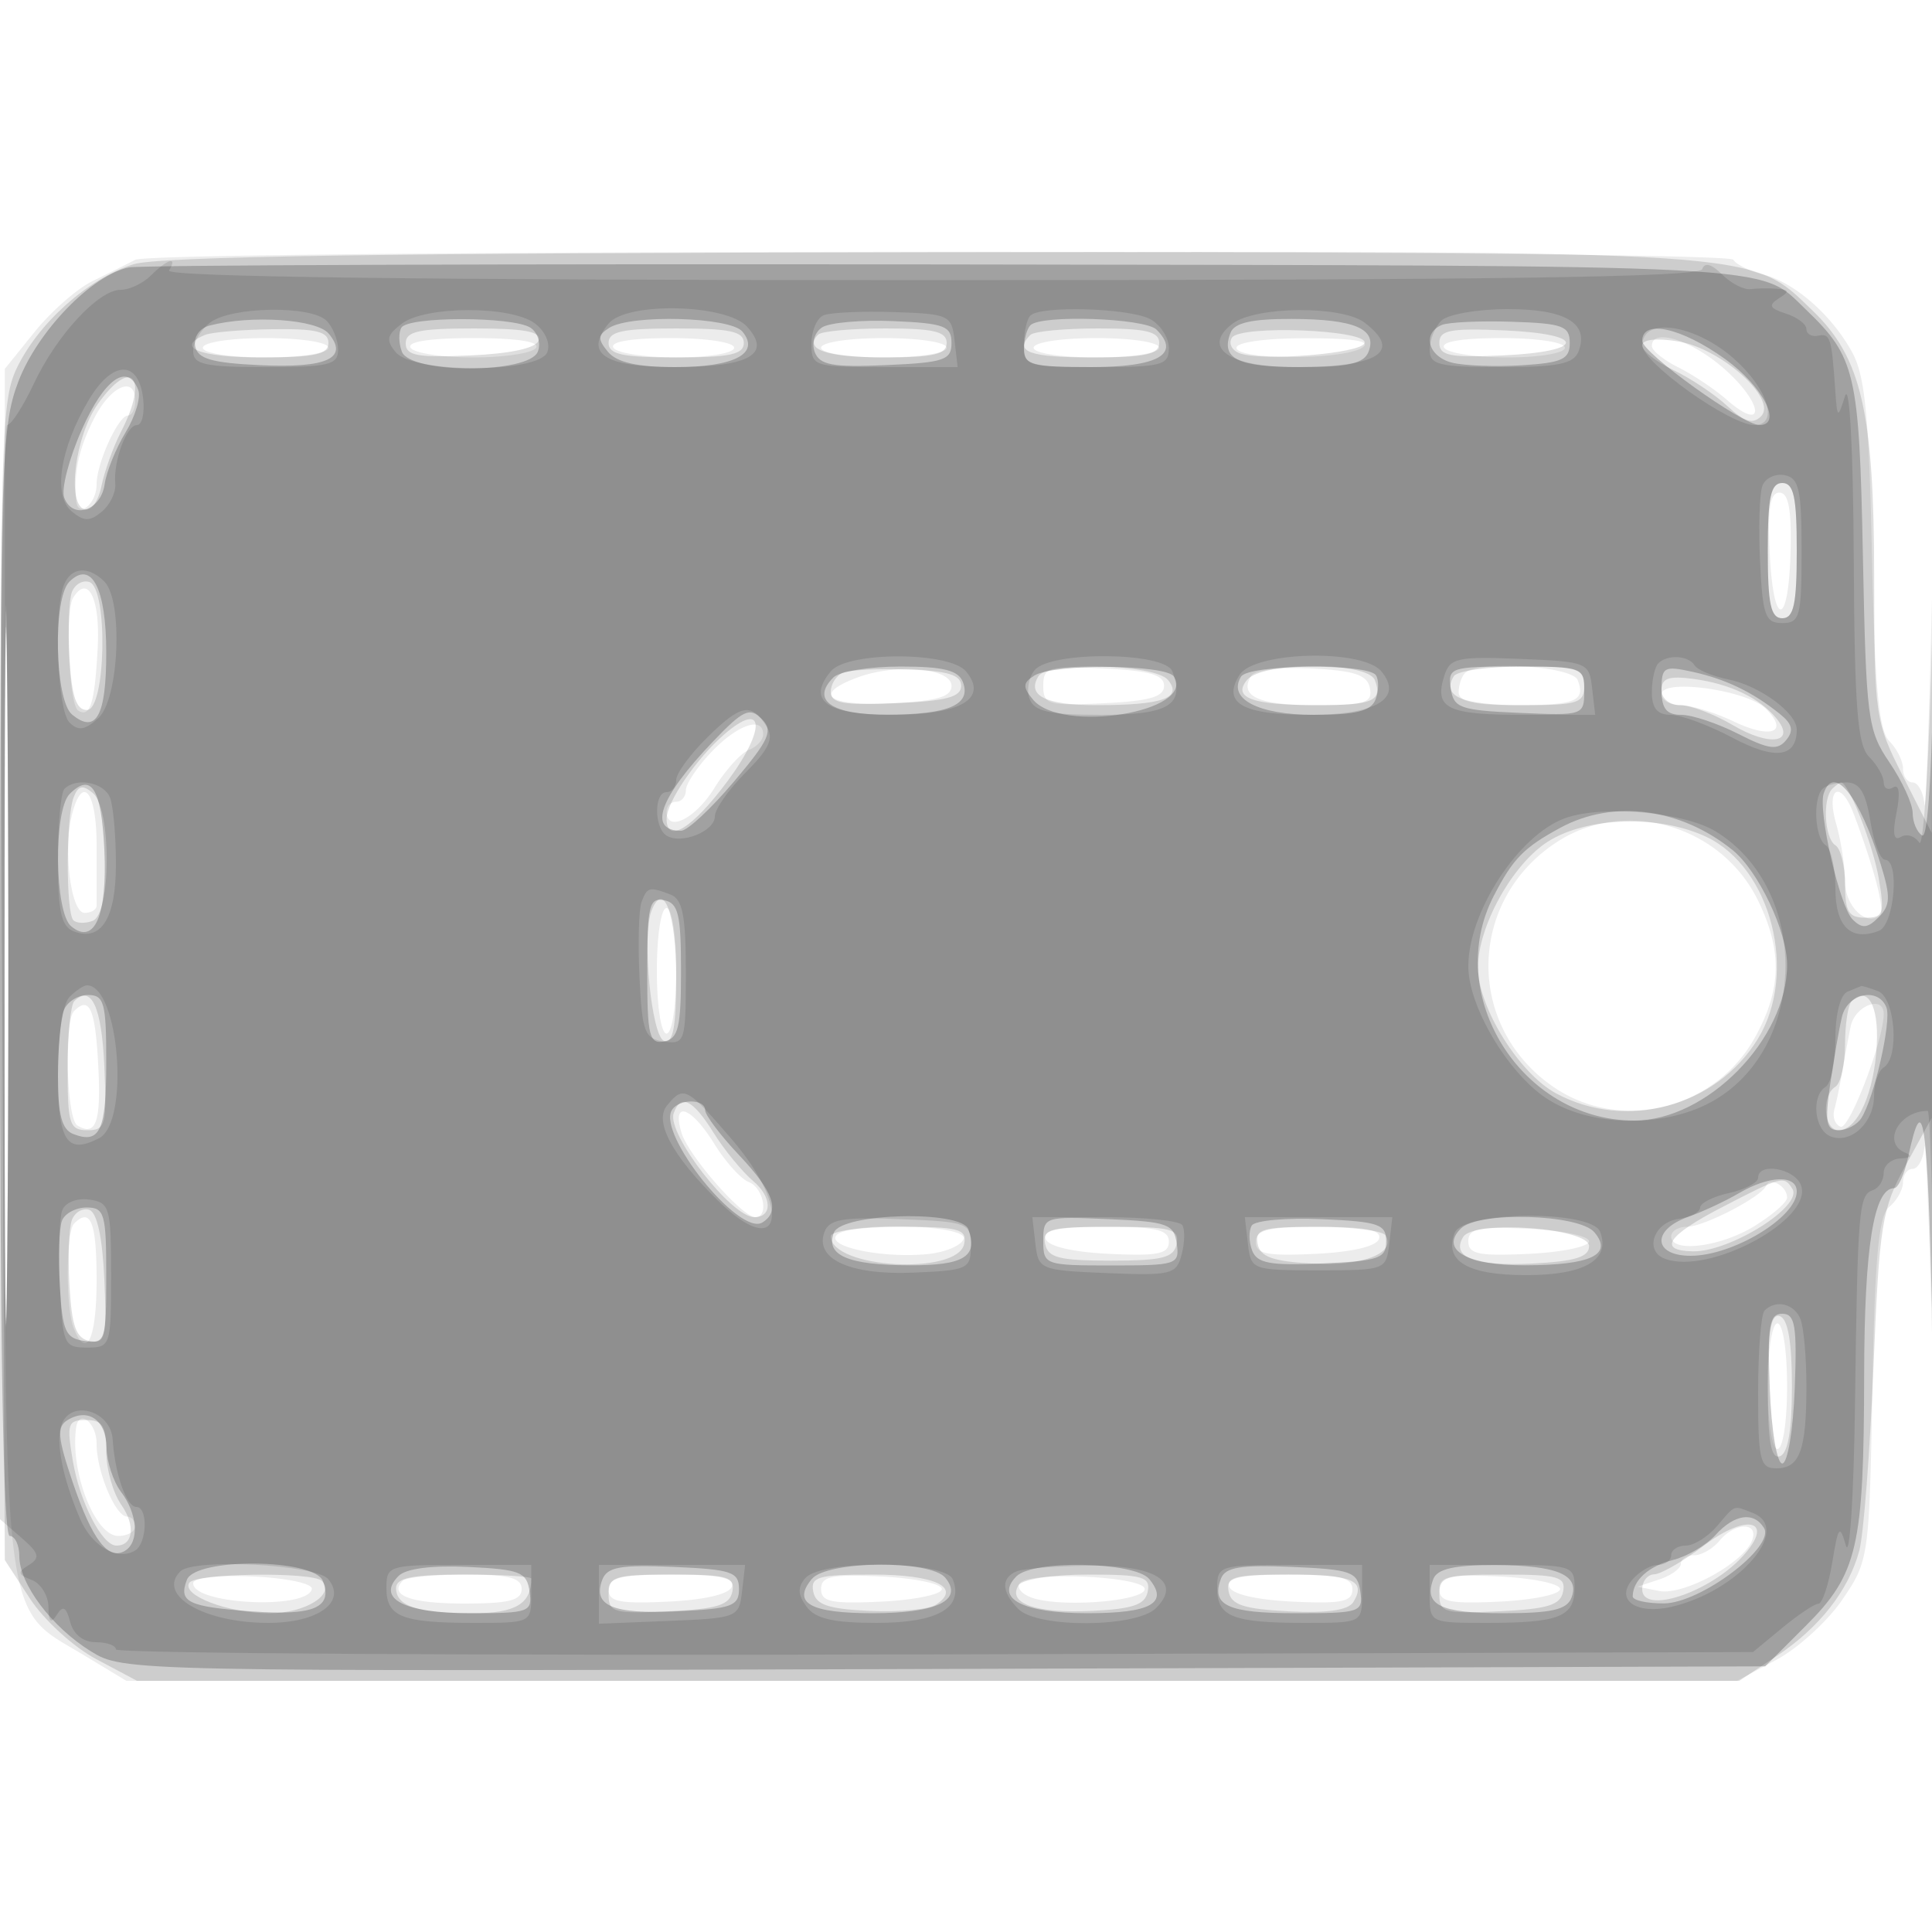 <svg xmlns="http://www.w3.org/2000/svg" width="200" height="200" fill="#000000"><path fill-opacity=".075" fill-rule="evenodd" d="M14 26.897c-.825.429-2.806 1.415-4.402 2.191-1.596.777-4.296 3.141-6 5.255L.5 38.186v61.735c0 69.971-.43 66.22 8.184 71.423L13.082 174h166.729l4.079-2.177c2.243-1.198 5.323-4.01 6.844-6.25 2.725-4.012 2.771-4.338 3.096-21.767.257-13.757.646-17.956 1.75-18.873.781-.648 1.42-1.798 1.42-2.555s.45-1.378 1-1.378 1.099-1.013 1.22-2.25.472 7.425.78 19.25c.31 11.913.559-5.477.558-39-.001-35.68-.23-50.859-.558-37-.306 12.925-.656 22.487-.778 21.25S198.55 81 198 81s-1-.643-1-1.429c0-.785-.638-2.066-1.417-2.845-1.085-1.085-1.506-5.604-1.799-19.321-.306-14.326-.716-18.513-2.054-20.949-2.125-3.871-5.973-7.228-9.219-8.043-1.392-.349-2.777-1.035-3.079-1.524-.679-1.097-163.32-1.089-165.432.008M21 36c0 .564 2.833 1 6.5 1s6.5-.436 6.5-1-2.833-1-6.5-1-6.5.436-6.5 1m21.5 0c.34.55 3.265 1 6.5 1s6.16-.45 6.5-1c.39-.631-2.009-1-6.5-1s-6.89.369-6.5 1m21 0c.34.55 3.291 1 6.559 1C73.353 37 76 36.554 76 36c0-.565-2.853-1-6.559-1-4.118 0-6.329.372-5.941 1M85 36c0 .564 2.833 1 6.5 1s6.5-.436 6.5-1-2.833-1-6.5-1-6.5.436-6.5 1m22 0c0 .564 2.833 1 6.5 1s6.5-.436 6.5-1-2.833-1-6.5-1-6.5.436-6.5 1m21 0c0 1.283 11.015 1.283 13 0 1.045-.675-.7-.974-5.75-.985-4.177-.009-7.25.409-7.25.985m21.5 0c.34.55 3.291 1 6.559 1 3.294 0 5.941-.446 5.941-1 0-.565-2.853-1-6.559-1-4.118 0-6.329.372-5.941 1m21.5-.169c0 .457 1.238 1.449 2.75 2.204s3.761 2.259 4.996 3.34c3.907 3.42 3.921.625.015-2.955-3.425-3.139-7.761-4.585-7.761-2.589M.47 100c0 33.275.126 46.888.279 30.25s.154-43.862 0-60.5C.596 53.113.47 66.725.47 100m9.306-56.75c-1.591 3.079-2.15 5.612-1.891 8.559C8.053 53.726 10 52.19 10 50.14c0-2.187 2.248-7.122 3.25-7.132.412-.004.75-.683.75-1.508 0-2.639-2.49-1.608-4.224 1.75m173.426 14c.377 7.912 1.969 7.728 2.157-.25.102-4.325-.222-6.001-1.157-6.001-.957.001-1.219 1.642-1 6.251M7.571 61.885c-.853 1.381-.421 11.09.52 11.671 1.246.77 1.718-.748 2.023-6.503.27-5.085-1-7.665-2.543-5.168m81.179 8.254c-4.694 1.755-3.091 2.973 3.5 2.659 4.757-.227 6.25-.656 6.25-1.798 0-1.847-5.755-2.355-9.75-.861M108 71c0 1.935.477 2.073 6.25 1.798 4.757-.227 6.25-.656 6.25-1.798s-1.493-1.571-6.25-1.798c-5.773-.275-6.25-.137-6.25 1.798m21.529-1.047c-1.304 2.11.727 3.047 6.603 3.047 5.188 0 5.969-.24 5.682-1.75-.262-1.376-1.54-1.813-5.985-2.047-3.19-.168-5.934.159-6.3.75m22.138-.286c-.367.366-.667 1.266-.667 2 0 .958 1.639 1.333 5.833 1.333 6.28 0 7.327-.419 6.491-2.598-.558-1.455-10.321-2.071-11.657-.735M172 71.87c0 .621.885 1.13 1.966 1.13s3.551.756 5.488 1.679c3.918 1.869 5.787 1.133 3.34-1.314C180.858 71.429 172 70.202 172 71.87m-98.313 5.935c-1.478 1.542-2.687 3.342-2.687 4S70.55 83 70 83s-1 .45-1 1c0 2.23 2.969.787 4.939-2.401 1.156-1.87 2.767-3.656 3.581-3.968.814-.313 1.48-1.032 1.48-1.6 0-1.918-2.611-1.046-5.313 1.774m-66.238 6.54C6.522 88.043 7.349 94.5 8.75 94.5c.688 0 1.25-.338 1.25-.75V87.5c0-5.59-1.48-7.421-2.551-3.155m182.621.898c.511 1.784.93 4.498.93 6.032 0 2.571 2.311 4.748 3.635 3.423.505-.505-.658-4.937-2.741-10.448-1.353-3.577-2.894-2.737-1.824.993m-28.786 1.85c-9.424 6.036-9.635 19.199-.409 25.468 6.925 4.706 16.653 2.293 20.794-5.158 2.752-4.951 2.852-8.949.354-14.119-3.758-7.779-13.649-10.731-20.739-6.191M68 100.5c0 3.667.436 6.5 1 6.5s1-2.833 1-6.5-.436-6.5-1-6.5-1 2.833-1 6.5m-60.333 4.167c-1.058 1.057-.774 11.149.333 11.833 1.957 1.21 2.496-.385 2.161-6.402-.318-5.726-.91-7.015-2.494-5.431m183.913 1.583a181 181 0 0 0-.883 4.75c-.233 1.375-.598 3.119-.81 3.875s.081 1.55.653 1.763c.9.336 4.46-8.985 4.46-11.678 0-1.988-2.981-.864-3.42 1.29m-121.037 11c.716 2.378 6.289 8.75 7.653 8.75 1.422 0 .856-3.043-.676-3.631-.814-.312-2.425-2.098-3.581-3.968-2.387-3.863-4.42-4.552-3.396-1.151m112.292 5.494c-.526 1.186-6.469 4.256-8.239 4.256-.878 0-1.596.45-1.596 1 0 1.73 5.122 1.088 8.632-1.082 1.852-1.144 3.368-2.468 3.368-2.941 0-1.174-1.749-2.171-2.165-1.233M7.667 126.667c-.834.833-.877 8.622-.06 10.751C8.931 140.869 10 138.672 10 132.5c0-5.995-.621-7.546-2.333-5.833m78.864 1.282c-.731 1.183 4.972 2.315 9.459 1.878 1.846-.18 3.541-.889 3.766-1.577.499-1.518-12.293-1.809-13.225-.301m21.715.301c.256.774 2.763 1.363 6.583 1.548 5.032.242 6.171.012 6.171-1.25 0-1.241-1.308-1.548-6.583-1.548-4.82 0-6.473.335-6.171 1.25m21.754.298c0 1.262 1.139 1.492 6.171 1.25 3.82-.185 6.327-.774 6.583-1.548.302-.915-1.351-1.25-6.171-1.25-5.275 0-6.583.307-6.583 1.548m22-.048c0 1.322 1.071 1.544 6.25 1.298 3.438-.164 6.25-.748 6.25-1.298s-2.812-1.134-6.25-1.298c-5.179-.246-6.25-.024-6.25 1.298m31 15c0 3.667.436 6.5 1 6.5s1-2.833 1-6.5-.436-6.5-1-6.5-1 2.833-1 6.5M7.889 147.75C7.22 152.282 9.821 159 12.244 159c.966 0 1.756-.45 1.756-1s-.378-1-.839-1c-1.207 0-3.161-4.667-3.161-7.547 0-2.165-1.825-3.637-2.111-1.703M178 159.5c-.685.825-1.865 1.5-2.622 1.5-.758 0-1.378.398-1.378.883 0 .486-1.012 1.218-2.25 1.627l-2.25.744 2.266.445c2.5.49 8.707-2.883 9.603-5.219.746-1.944-1.752-1.929-3.369.02m-158 4.407c0 2.186 11.808 2.756 12.281.593.123-.56-2.533-1.131-6.031-1.298-3.708-.176-6.25.11-6.25.705m21.694-.268c-1.501 1.502.816 2.361 6.365 2.361 4.614 0 5.941-.335 5.941-1.5 0-1.162-1.315-1.5-5.833-1.5-3.209 0-6.121.288-6.473.639m21.306.909c0 1.262 1.139 1.492 6.171 1.25 3.82-.185 6.327-.774 6.583-1.548.302-.915-1.351-1.25-6.171-1.25-5.275 0-6.583.307-6.583 1.548m22-.048c0 1.322 1.071 1.544 6.25 1.298 3.438-.164 6.25-.748 6.25-1.298s-2.812-1.134-6.25-1.298c-5.179-.246-6.25-.024-6.25 1.298m20.546-.575c-.345.559.439 1.284 1.743 1.611 3.424.86 11.211.14 11.211-1.036 0-1.337-12.15-1.876-12.954-.575m21.7.325c.256.774 2.763 1.363 6.583 1.548 5.032.242 6.171.012 6.171-1.25 0-1.241-1.308-1.548-6.583-1.548-4.82 0-6.473.335-6.171 1.25m21.754.25c0 1.322 1.071 1.544 6.25 1.298 3.438-.164 6.25-.748 6.25-1.298s-2.812-1.134-6.25-1.298c-5.179-.246-6.25-.024-6.25 1.298"/><path fill-opacity=".131" fill-rule="evenodd" d="M13.824 27.355c-4.708 1.467-9.91 6.121-12.138 10.86-1.611 3.427-1.725 8.341-1.466 63.5L.5 161.5l2.611 4c1.435 2.2 4.515 5.012 6.844 6.25l4.234 2.25h165.854l3.803-2.517c4.491-2.972 7.526-6.832 8.634-10.983.44-1.65 1.098-10.2 1.462-19 .613-14.813.86-16.362 3.34-20.879l2.677-4.88.292 21.38c.16 11.758.29-5.396.289-38.121s-.131-48.991-.289-36.146l-.288 23.354-2.969-5.854c-2.892-5.703-2.969-6.236-2.981-20.666-.015-17.007-1.319-22.667-6.338-27.496-6.584-6.335-4.133-6.172-91.175-6.073-56.303.065-80.056.42-82.676 1.236m7.426 7.307C18.055 35.952 20.633 37 27 37c5.556 0 7-.31 7-1.5 0-1.169-1.27-1.483-5.75-1.421-3.163.043-6.312.306-7 .583m20.75.884c0 1.269 1.193 1.493 6.67 1.25 4.223-.188 6.822-.755 7.084-1.546.304-.921-1.45-1.25-6.671-1.25-5.722 0-7.083.297-7.083 1.546m21-.046c0 1.19 1.444 1.5 7 1.5s7-.31 7-1.5-1.444-1.5-7-1.5-7 .31-7 1.5m21.694-.861C83.161 36.172 85.569 37 91.559 37 96.618 37 98 36.678 98 35.5c0-1.175-1.37-1.5-6.333-1.5-3.484 0-6.621.288-6.973.639m21.973.028C104.931 36.402 106.554 37 113 37c5.556 0 7-.31 7-1.5 0-1.175-1.37-1.5-6.333-1.5-3.484 0-6.634.3-7 .667m20.856.296c-.358.578-.008 1.297.776 1.598 2.3.883 12.702.031 12.963-1.061.326-1.37-12.905-1.887-13.739-.537M149 35.5c0 1.322 1.1 1.541 6.509 1.296 8.669-.394 8.838-2.215.241-2.592-5.629-.246-6.75-.031-6.75 1.296m21 .255c0 .56 1.463 1.714 3.25 2.565s4.3 2.53 5.583 3.731c1.737 1.624 2.623 1.893 3.466 1.05 1.755-1.755-4.089-7.03-8.599-7.762-2.235-.363-3.7-.198-3.7.416M10.135 41.81c-2.331 3.274-3.243 10.266-1.422 10.906.695.244 1.46-.779 1.79-2.395.317-1.552 1.233-4.095 2.037-5.652 2.906-5.635 1.101-7.782-2.405-2.859M.469 100c0 32.725.126 46.112.28 29.75s.155-43.138 0-59.5C.595 53.887.469 67.275.469 100M183 57c0 5.556.31 7 1.5 7s1.5-1.444 1.5-7-.31-7-1.5-7-1.5 1.444-1.5 7M7.444 61.286c-.307.799-.42 3.874-.251 6.833C7.42 72.099 7.891 73.5 9 73.5c1.965 0 2.204-12.599.251-13.25-.688-.229-1.501.237-1.807 1.036M87.25 69.64c-.687.29-1.25 1.185-1.25 1.989 0 1.168 1.359 1.403 6.75 1.167 5.202-.228 6.75-.64 6.75-1.796 0-1.128-1.364-1.548-5.5-1.693-3.025-.107-6.062.043-6.75.333m20.25.36c-1.241 2.007.737 3 5.977 3 6.878 0 8.982-.742 7.426-2.617-1.347-1.623-12.441-1.94-13.403-.383m21.597.383c-1.55 1.868.545 2.617 7.318 2.617 5.704 0 6.733-.452 5.909-2.598-.738-1.923-11.633-1.939-13.227-.019M150.5 70c-1.294 2.094.838 3 7.059 3 5.774 0 6.441-.207 6.441-2s-.667-2-6.441-2c-3.543 0-6.719.45-7.059 1m21.5 1.418c0 .9.838 1.582 1.943 1.582 1.068 0 3.529.936 5.467 2.079 3.82 2.254 6.572 1.809 4.471-.723-1.765-2.127-4.787-3.563-8.568-4.073-2.542-.342-3.313-.078-3.313 1.135m-97.037 4.615c-2.876 2.493-5.947 6.989-5.956 8.717-.014 2.672 2.66 1.023 6.307-3.887 4.049-5.453 3.831-8.458-.351-4.83M7.617 82.556c-.791 2.061-.806 11.922-.019 12.708.329.329 1.229.356 2 .06 1.923-.738 1.939-11.633.019-13.227-1.071-.889-1.523-.785-2 .459m182.05-.889c-1.025 1.025-.79 5.139.333 5.833.55.34 1 2.166 1 4.059 0 2.823.375 3.441 2.088 3.441 1.885 0 2.021-.392 1.406-4.034-.588-3.482-3.126-9.966-3.901-9.966-.143 0-.56.3-.926.667m-29.452 5.47C156.557 89.48 153 95.9 153 100.161c0 4.117 4.266 10.976 8.107 13.036 7.232 3.879 16.522 1.376 20.843-5.615 4.204-6.803 1.434-17.748-5.301-20.944-4.886-2.319-12.39-2.091-16.434.499m-92.776 7.162c-1.006 2.622.007 13.025 1.311 13.455.92.304 1.25-1.439 1.25-6.612 0-6.566-1.317-10.085-2.561-6.843m-59.751 9.347c-.379.378-.688 3.537-.688 7.021C7 116.38 7.2 117 9.046 117c1.886 0 2.022-.521 1.75-6.67-.271-6.117-1.352-8.441-3.108-6.684m184 0c-.379.378-.688 2.386-.688 4.462s-.45 4.052-1 4.392c-1.478.914-1.215 4.5.331 4.5 1.971 0 3.712-3.916 3.955-8.894.199-4.073-.974-6.085-2.598-4.46M69.739 115.25c-.726 2.118 5.978 10.75 8.348 10.75 1.889 0 1.831-2.088-.102-3.723-1.156-.978-3.012-3.24-4.125-5.027-2.14-3.437-3.417-4.057-4.121-2m108.453 9.76c-5.616 2.911-6.621 4.466-2.929 4.527 3.831.065 11.386-4.678 10.286-6.457-.858-1.39-1.055-1.338-7.357 1.93M7.444 126.286c-.307.799-.42 3.87-.251 6.824.242 4.231.689 5.444 2.105 5.713 1.609.306 1.766-.366 1.5-6.411-.189-4.286-.754-6.903-1.547-7.165-.688-.228-1.501.24-1.807 1.039M86 127.965c0 3.351 13.185 4.1 13.814.785.291-1.533-.544-1.75-6.741-1.75-3.89 0-7.073.434-7.073.965m22.19.785c.28 1.452 1.441 1.75 6.81 1.75s6.53-.298 6.81-1.75c.295-1.535-.542-1.75-6.81-1.75s-7.105.215-6.81 1.75m21.996 0c.258 1.357 1.528 1.819 5.655 2.055 5.179.297 8.732-1.069 7.589-2.918-.301-.488-3.479-.887-7.062-.887-5.665 0-6.471.228-6.182 1.75m21.288-.708c-1.298 2.1 1.202 3.068 7.13 2.762 4.439-.229 5.896-.675 5.896-1.804 0-1.884-11.912-2.76-13.026-.958M183 143.5c0 5.689.322 7.559 1.25 7.25.837-.279 1.25-2.672 1.25-7.25s-.413-6.971-1.25-7.25c-.928-.309-1.25 1.561-1.25 7.25M7.539 151.228c.727 4.309 3.026 8.772 4.517 8.772 1.745 0 1.994-2.09.502-4.221-.857-1.223-1.558-3.699-1.558-5.502 0-2.656-.395-3.277-2.088-3.277-1.901 0-2.024.379-1.373 4.228m168.902 8.735c-2.168 1.64-4.503 2.994-5.191 3.009s-1.25.712-1.25 1.547c0 2.661 7.002.347 10.438-3.45 3.333-3.684.46-4.479-3.997-1.106M19.59 163.854c-.809 1.31 4.054 3.146 8.335 3.146 3.654 0 6.797-1.945 5.4-3.342-.973-.973-13.119-.8-13.735.196m21.41.539c0 1.879 2.226 2.607 7.975 2.607 4.383 0 6.025-.976 6.025-3.582 0-.23-3.15-.418-7-.418-5.317 0-7 .335-7 1.393m22 .655c0 1.876.521 2.023 6.24 1.75 5.006-.239 6.306-.644 6.573-2.048.29-1.523-.519-1.75-6.24-1.75-5.957 0-6.573.192-6.573 2.048m21.186-.298c.262 1.374 1.514 1.806 5.824 2.009 3.019.143 6.11-.144 6.868-.638 2.733-1.78-.065-3.121-6.51-3.121-5.665 0-6.471.228-6.182 1.75m21.245-.638c-1.162 1.879 1.807 2.919 7.559 2.647 4.31-.203 5.562-.635 5.824-2.009.289-1.522-.517-1.75-6.182-1.75-3.701 0-6.811.48-7.201 1.112m21.755.638c.264 1.387 1.555 1.813 6.231 2.055 3.943.203 6.155-.112 6.674-.953 1.38-2.232-.081-2.852-6.723-2.852-5.665 0-6.471.228-6.182 1.75m21.814.298c0 1.876.521 2.023 6.24 1.75 5.006-.239 6.306-.644 6.573-2.048.29-1.523-.519-1.75-6.24-1.75-5.957 0-6.573.192-6.573 2.048"/><path fill-opacity=".215" fill-rule="evenodd" d="M13.352 27.681c-3.821.767-9.469 6.6-11.455 11.828C.117 44.197.002 47.977.001 101.75 0 139.251.345 159 1 159c.55 0 1 .943 1 2.096 0 2.88 3.36 7.346 7.413 9.85 3.364 2.079 3.709 2.086 88.35 1.821l84.973-.267 4.234-4.234c5.339-5.339 5.976-8.096 6.006-25.969.022-13.213 1.001-19.297 3.105-19.297.418 0 1.074-1.463 1.457-3.25 1.549-7.222 1.985-4.291 2.492 16.75.291 12.1.525-4.325.519-36.5-.005-32.175-.139-48.241-.298-35.703-.185 14.579-.642 22.579-1.27 22.191-.54-.333-.981-1.375-.981-2.315s-1.08-3.298-2.399-5.24c-2.272-3.343-2.419-4.485-2.757-21.482-.376-18.871-.751-20.479-5.928-25.434-4.915-4.704-1.177-4.509-88.916-4.642-45.375-.069-83.467.069-84.648.306m8.341 6.019c-1.027.267-1.67 1.187-1.49 2.134.249 1.308 1.69 1.731 6.705 1.968 6.925.326 9.229-.727 7.127-3.26-1.243-1.498-8.025-1.961-12.342-.842m19.863.21c-.309.5-.288 1.625.048 2.5.886 2.309 13.186 2.3 14.073-.011.338-.88-.014-1.999-.781-2.485-1.842-1.166-12.62-1.17-13.34-.004m21.508.029c-1.19.753-1.211 1.178-.127 2.485.91 1.096 3.037 1.576 6.985 1.576 6.129 0 8.805-1.419 6.932-3.676-1.263-1.521-11.541-1.808-13.79-.385m22.04-.049c-.786.512-1.119 1.628-.763 2.555.517 1.348 1.859 1.593 7.395 1.351 5.999-.263 6.764-.522 6.764-2.296 0-1.749-.753-2.032-6-2.259-3.3-.142-6.628.15-7.396.649m21.563-.223c-.367.366-.667 1.491-.667 2.5 0 1.6.876 1.833 6.893 1.833 7.012 0 9.369-1.338 6.829-3.878-1.198-1.198-11.938-1.572-13.055-.455m20.713.785c-1.033 2.691.708 3.548 7.21 3.548 5.012 0 6.611-.361 7.087-1.601.906-2.359-1.463-3.366-7.958-3.384-4.143-.011-5.94.397-6.339 1.437m21.87-.811c-2.068.87-1.409 3.281 1.066 3.902 1.274.32 4.537.441 7.25.269 4.163-.263 4.934-.624 4.934-2.312 0-1.756-.731-2.023-6-2.193-3.3-.106-6.562.044-7.25.334M170 35.286C170 36.532 180.403 44 182.139 44c2.436 0 .335-4.038-3.552-6.83-4.545-3.264-8.587-4.151-8.587-1.884M8.468 44.477c-1.333 3.013-2.151 6.185-1.82 7.049.886 2.308 3.798 1.333 4.187-1.401.184-1.295 1.159-3.712 2.168-5.371 1.009-1.658 1.598-3.631 1.309-4.385-1.099-2.863-3.511-1.168-5.844 4.108M.469 101c0 32.175.126 45.337.28 29.25s.155-42.413 0-58.5C.595 55.662.469 68.825.469 101M183 57c0 5.556.31 7 1.5 7s1.5-1.444 1.5-7-.31-7-1.5-7-1.5 1.444-1.5 7M7.176 60.224c-1.727 1.727-1.512 12.252.28 13.74C9.946 76.03 11 74.125 11 67.563c0-6.678-1.536-9.627-3.824-7.339m79.102 9.898c-2.372 2.372-.197 3.878 5.579 3.863 6.364-.018 8.721-1.037 7.82-3.384C99.211 69.386 97.656 69 93.231 69c-3.207 0-6.336.505-6.953 1.122m20.786-.183c-1.19.753-1.211 1.178-.127 2.485 2.935 3.537 16.845 1.268 14.59-2.38-.79-1.279-12.474-1.364-14.463-.105m21.409.105c-1.415 2.289 1.764 3.956 7.542 3.956 4.353 0 5.921-.391 6.381-1.59.336-.875.357-2 .048-2.5-.782-1.266-13.18-1.147-13.971.134m21.707 1.206c.291 2.044.937 2.277 7.07 2.546 6.643.291 6.75.255 6.75-2.25 0-2.488-.162-2.546-7.07-2.546-6.759 0-7.055.099-6.75 2.25m21.82.171c0 1.929.514 2.579 2.04 2.579 1.122 0 3.778.887 5.902 1.97 3.158 1.611 4.062 1.73 4.957.652.817-.985.653-1.673-.653-2.72-2.816-2.261-5.592-3.599-9.029-4.354-2.974-.654-3.217-.512-3.217 1.873m-98.173 5.323C68.25 82.577 67.024 86 70.51 86c.647 0 3.106-2.288 5.464-5.084 3.706-4.395 4.094-5.277 2.865-6.506s-1.909-.912-5.012 2.334M7.213 82.188c-1.694 1.693-1.574 12.267.154 13.702 2.413 2.002 3.761-1.128 3.433-7.973-.302-6.299-1.348-7.969-3.587-5.729m181.577-.058c-.612 1.835 1.652 11.712 2.991 13.051.978.978 1.536.931 2.694-.227 1.222-1.223 1.259-2.11.225-5.457-2.191-7.097-4.882-10.451-5.91-7.367m-27.257 3.556c-3.787 2.049-4.898 3.186-6.903 7.063-5.288 10.226 2.859 23.251 14.544 23.251 7.544 0 15.826-8.443 15.826-16.134 0-3.444-2.984-9.717-5.644-11.866-5.409-4.371-12.356-5.273-17.823-2.314M67 100.5c0 6.744.207 7.607 1.75 7.31 1.467-.283 1.75-1.464 1.75-7.31s-.283-7.027-1.75-7.31c-1.543-.297-1.75.566-1.75 7.31m-60.393 4.082c-.334.87-.607 3.972-.607 6.893 0 3.932.413 5.469 1.59 5.921 2.771 1.064 3.41-.333 3.41-7.455 0-6.144-.217-6.941-1.893-6.941-1.041 0-2.166.712-2.5 1.582m184.073.668c-.295 1.237-.845 4.388-1.222 7-.566 3.924-.415 4.75.869 4.75.855 0 1.916-.562 2.357-1.25 1.327-2.067 3.141-10.042 2.603-11.443-.827-2.157-4.024-1.502-4.607.943m-121.128 9.666c-1.536 2.485 7 13.097 9.362 11.637 1.884-1.165 1.196-3.156-2.414-6.984-1.925-2.041-3.5-4.129-3.5-4.64 0-1.2-2.708-1.21-3.448-.013M180 123.525c-1.375.809-3.738 1.911-5.25 2.448-3.8 1.351-3.625 4.027.264 4.027 4.389 0 10.986-3.996 10.986-6.655 0-1.757-2.855-1.672-6 .18M6.412 126.369c-.289.753-.388 3.791-.219 6.75.269 4.708.588 5.421 2.557 5.701 2.151.305 2.25.009 2.25-6.75 0-6.44-.181-7.07-2.031-7.07-1.118 0-2.268.616-2.557 1.369m79.911 1.232c-.902 2.349 1.457 3.366 7.844 3.384 5.614.015 7.118-.909 6.079-3.735-.736-2.001-13.141-1.688-13.923.351m21.677.853c0 2.488.162 2.546 7.07 2.546 6.759 0 7.055-.099 6.75-2.25-.291-2.044-.937-2.277-7.07-2.546-6.643-.291-6.75-.255-6.75 2.25m21.583-1.588c-.324.524-.307 1.688.037 2.587.51 1.327 1.868 1.578 7.253 1.34 5.863-.259 6.627-.524 6.627-2.293 0-1.771-.765-2.034-6.664-2.294-3.665-.161-6.929.136-7.253.66m21.641.31c-2.198 2.198.643 3.825 6.648 3.809 6.838-.019 9.111-1.096 7.191-3.409-1.581-1.905-12.032-2.207-13.839-.4m31.984 16.574c.162 4.305.736 7.75 1.292 7.75s1.13-3.445 1.292-7.75c.246-6.528.042-7.75-1.292-7.75s-1.538 1.222-1.292 7.75M6.971 147.018c-1.108.685-1.007 1.833.572 6.476 2.02 5.945 3.682 8.103 5.413 7.033 1.491-.921 1.289-3.821-.424-6.086-.808-1.067-1.483-3.13-1.5-4.584-.035-2.861-1.907-4.17-4.061-2.839m170.61 11.892c-.95 1.051-2.928 2.211-4.395 2.579-2.521.633-4.137 2.089-4.171 3.761-.008.412 1.448.743 3.235.735 3.784-.017 11.553-5.877 10.357-7.813-1.066-1.724-3.063-1.43-5.026.738m-158.236 4.633c-.885 2.307.111 2.79 6.75 3.27 6.384.462 8.386-.397 7.331-3.146-.896-2.333-13.191-2.442-14.081-.124m21.92-.408C38.92 165.48 41.84 167 48.692 167c6.114 0 6.431-.116 6.128-2.25-.286-2.009-.963-2.281-6.329-2.541-3.754-.183-6.465.165-7.226.926m21.088.386c-1.039 2.708 1.058 3.596 7.749 3.281 5.631-.266 6.398-.542 6.398-2.302 0-1.774-.765-2.033-6.764-2.296-5.482-.24-6.881.01-7.383 1.317m21.683-.065c-2.06 2.483-.167 3.544 6.323 3.544 6.643 0 9.417-1.361 7.495-3.676-1.555-1.874-12.238-1.772-13.818.132m21.188-.28c-2.288 2.288.661 3.824 7.339 3.824 6.562 0 8.467-1.054 6.401-3.544-1.488-1.792-12.013-2.007-13.74-.28m21.174.23c-1.066 2.778.689 3.594 7.731 3.594 6.698 0 6.996-.1 6.691-2.25-.291-2.045-.936-2.277-7.084-2.546-5.28-.231-6.89.033-7.338 1.202m21.982.046c-1.033 2.691.708 3.548 7.21 3.548 5.012 0 6.611-.361 7.087-1.601.906-2.359-1.463-3.366-7.958-3.384-4.143-.011-5.94.397-6.339 1.437"/><path fill-opacity=".111" fill-rule="evenodd" d="M15.643 28.5c-.825.825-2.242 1.5-3.148 1.5-2.296 0-6.634 4.692-9.004 9.739-1.095 2.331-2.328 4.243-2.741 4.25S0 69.485 0 100.633v56.632l2.218 1.924c1.838 1.594 1.971 2.076.778 2.814-1.212.748-1.167.994.282 1.55.947.364 1.729 1.625 1.737 2.804.011 1.556.247 1.778.862.808.643-1.014.976-.834 1.391.75.333 1.276 1.357 2.085 2.638 2.085 1.152 0 2.094.338 2.094.75s38.13.643 84.733.511l84.733-.238 3.017-2.493c1.659-1.372 3.349-2.502 3.755-2.512s1.052-1.93 1.436-4.268c.623-3.792.775-3.981 1.412-1.75.393 1.375.817-5.15.942-14.5.272-20.338.393-21.807 1.845-22.291.62-.207 1.127-1.013 1.127-1.792s.787-1.453 1.75-1.496c1.045-.047 1.247-.282.5-.583-2.466-.995-.684-4.338 2.312-4.338.219 0 .529 9.562.689 21.25s.294-4.625.298-36.25c.005-32.231-.224-47.392-.521-34.5-.29 12.65-.897 22.43-1.347 21.734-.451-.697-1.308-.964-1.906-.595-.742.459-.884-.345-.446-2.533.4-2.003.271-2.977-.344-2.597-.542.335-.985.1-.985-.521 0-.622-.675-1.806-1.5-2.631-1.222-1.221-1.519-5.06-1.6-20.678-.058-11.168-.434-18.135-.9-16.679-.768 2.398-.81 2.368-1.025-.75-.368-5.316-.511-5.761-1.77-5.5-.663.138-1.205-.17-1.205-.683s-.959-1.237-2.132-1.609c-1.675-.532-1.836-.864-.75-1.552 1.149-.728 1.13-.898-.118-1.009-.825-.074-2.073-.059-2.772.034-.7.092-2.03-.59-2.956-1.516-1.093-1.093-1.815-1.285-2.061-.549-.277.833-21.501 1.134-79.853 1.134-52.729 0-79.268-.337-78.858-1 .924-1.495-.151-1.206-1.857.5m6.107 4.892c-.962.731-1.75 2.066-1.75 2.968 0 1.374 1.216 1.64 7.5 1.64 6.556 0 7.5-.227 7.5-1.8 0-.99-.54-2.34-1.2-3-1.605-1.605-9.856-1.474-12.05.192m19.852.109c-1.57 1.188-1.679 1.702-.628 2.968 1.824 2.197 14.838 2.183 15.683-.017.343-.894-.199-2.148-1.282-2.968-2.442-1.85-11.322-1.839-13.773.017m21.409-.014C60.435 36.591 62.544 38 69.769 38c7.799 0 10.166-1.31 7.562-4.186-2.128-2.353-12.444-2.588-14.32-.327m22.239-.846c-.687.289-1.25 1.613-1.25 2.942 0 2.343.232 2.417 7.566 2.417h7.567l-.317-2.75c-.303-2.634-.569-2.758-6.316-2.943-3.3-.106-6.562.044-7.25.334m21.417.026c-.367.366-.667 1.716-.667 3 0 2.237.31 2.333 7.5 2.333 6.789 0 7.5-.186 7.5-1.965 0-1.08-.87-2.43-1.934-3-2.141-1.145-11.349-1.419-12.399-.368m20.935.834c-3.271 2.475-.374 4.499 6.439 4.499 8.688 0 11.181-1.593 7.209-4.608-2.335-1.773-11.257-1.702-13.648.109M149.2 33.2c-.66.66-1.2 2.01-1.2 3 0 1.571.94 1.8 7.393 1.8 5.905 0 7.519-.327 8.017-1.627Q165.089 32 156.078 32c-3.123 0-6.218.54-6.878 1.2m20.822 2.55c.023 1.804 9.081 8.25 11.593 8.25 2.58 0 1.403-3.777-2.15-6.896-4.051-3.558-9.481-4.336-9.443-1.354M9.178 41.422c-2.979 5.049-3.716 9.887-1.754 11.515 1.279 1.062 1.865 1.068 3.113.032.845-.701 1.473-1.994 1.395-2.872C11.721 47.724 13.096 44 14.183 44c.522 0 .807-1.234.633-2.741-.468-4.057-3.195-3.977-5.638.163M.468 101c0 31.625.127 44.562.281 28.75.155-15.813.155-41.688 0-57.5C.595 56.437.468 69.375.468 101m181.978-50.719c-.302.786-.413 4.307-.247 7.824.265 5.628.541 6.395 2.301 6.395 1.822 0 2-.667 2-7.486 0-6.34-.268-7.538-1.753-7.824-.964-.186-2 .305-2.301 1.091M6.607 60.582c-1.066 2.779-.65 12.975.579 14.204.915.915 1.601.811 3-.455 2.139-1.935 2.583-12.162.614-14.131-1.664-1.664-3.471-1.499-4.193.382m79.404 8.905C83.487 72.529 85.552 74 92.346 74c7.13 0 9.992-1.683 7.654-4.5-1.711-2.062-12.281-2.071-13.989-.013m21.094-.114c-.627.756-.859 2.106-.515 3C107.081 73.654 108.655 74 114 74c7.004 0 8.692-1.032 7.362-4.5-.776-2.021-12.598-2.126-14.257-.127m21.207.499c-1.826 2.923.294 4.128 7.266 4.128 6.897 0 9.731-1.718 7.422-4.5-1.957-2.358-13.16-2.074-14.688.372m21.204.077c-1.073 3.381.269 4.051 8.109 4.051h7.508l-.317-2.75c-.308-2.683-.49-2.757-7.485-3.042-6.466-.264-7.233-.093-7.815 1.741m22.151-1.282c-.367.366-.667 1.716-.667 3 0 1.645.574 2.333 1.947 2.333 1.071 0 3.96 1.07 6.421 2.379 4.386 2.332 6.632 2.042 6.632-.857 0-1.721-3.846-4.541-7.074-5.187-1.632-.326-3.21-.985-3.506-1.464-.637-1.031-2.809-1.149-3.753-.204m-98.418 7.64c-1.788 1.756-3.25 3.756-3.25 4.443C70 81.438 69.55 82 69 82c-1.306 0-1.298 3.698.009 4.506 1.518.938 4.991-.451 4.991-1.996 0-.746 1.431-2.787 3.18-4.536 2.451-2.451 2.95-3.544 2.178-4.767-1.579-2.505-2.632-2.316-6.109 1.1m-66.582 5.36C6.3 82.033 6 85.36 6 89.06c0 5.289.348 6.859 1.627 7.35C10.476 97.504 12 95.082 12 89.459c0-2.912-.273-6.007-.607-6.877-.612-1.594-3.49-2.151-4.726-.915m182 0c-1.025 1.025-.79 5.139.333 5.833.55.34 1 2.343 1 4.452 0 3.967 1.591 5.526 4.5 4.41 1.604-.616 2.18-7.362.628-7.362-.48 0-1.16-1.8-1.512-4-.475-2.969-1.109-4-2.461-4-1.002 0-2.122.3-2.488.667M162 84.704c-4.802 1.747-10 9.712-10 15.324 0 4.085 3.991 10.887 7.982 13.603 4.378 2.978 11.973 3.208 17.034.515 10.105-5.377 10.488-21.963.647-28.045-3.309-2.045-11.801-2.803-15.663-1.397m-95.583 8.651c-.286.746-.384 4.233-.218 7.75.271 5.763.523 6.427 2.551 6.715 2.161.306 2.25.024 2.25-7.143 0-5.883-.335-7.592-1.582-8.07-2.195-.842-2.411-.789-3.001.748M7.2 103.2c-.695.695-1.2 4.026-1.2 7.917 0 7.017.899 8.436 4.25 6.713C13.46 116.179 12.34 102 9 102c-.33 0-1.14.54-1.8 1.2m184.05-.538c-.732.295-1.25 2.312-1.25 4.862 0 2.397-.45 4.636-1 4.976-1.538.951-1.185 4.492.513 5.143 2.102.807 4.487-1.429 4.487-4.206 0-1.276.45-2.597 1-2.937 1.651-1.021 1.195-7.211-.582-7.893-.87-.334-1.657-.571-1.75-.528s-.73.306-1.418.583M69.056 114.433c-1.369 1.649.488 5.135 5.228 9.817 6.56 6.478 7.817 1.061 1.466-6.314-4.674-5.428-4.969-5.582-6.694-3.503M182 121.921c0 .506-1.35 1.217-3 1.579s-3 1.042-3 1.51-1.008.995-2.24 1.17c-2.557.365-3.576 3.293-1.432 4.116 4.595 1.763 15.454-4.096 14.105-7.611-.67-1.744-4.433-2.393-4.433-.764M6.444 125.285c-.301.784-.411 4.303-.245 7.82.286 6.074.426 6.395 2.801 6.395 2.444 0 2.5-.167 2.5-7.5 0-7.021-.144-7.52-2.254-7.82-1.274-.181-2.493.3-2.802 1.105m78.916 2.219c-1.078 2.809 2.578 4.505 9.14 4.239 5.668-.23 6-.381 6-2.743 0-2.41-.261-2.511-7.264-2.794-5.904-.239-7.379.004-7.876 1.298m21.824 1.246c.308 2.681.494 2.757 7.439 3.041 6.63.271 7.162.138 7.701-1.923.319-1.218.35-2.587.069-3.042s-3.889-.826-8.018-.826h-7.508zm22 0c.311 2.708.423 2.75 7.316 2.75s7.005-.042 7.316-2.75l.317-2.75h-15.266zm21.406-1.123c-1.124 2.928 1.324 4.373 7.41 4.373 6.046 0 8.755-1.591 7.643-4.487-.871-2.27-14.177-2.17-15.053.114m32.077 8.04c-.367.366-.667 4.191-.667 8.5 0 7.019.197 7.833 1.893 7.833 2.421 0 3.107-1.877 3.107-8.5 0-2.935-.273-6.048-.607-6.918-.624-1.626-2.544-2.097-3.726-.915M6.388 147.432c-.666 1.736.085 5.59 1.917 9.83 1.224 2.831 3.891 4.353 5.686 3.244 1.241-.768 1.345-4.506.126-4.506-1.027 0-2.223-3.408-2.455-7-.191-2.95-4.278-4.165-5.274-1.568M177.732 158c-.942 1.1-2.392 2-3.222 2s-1.51.45-1.51 1-.62 1-1.378 1-1.966.709-2.685 1.576c-1.726 2.08.476 3.584 4.055 2.77 6.97-1.585 12.629-8.126 8.426-9.739-2.039-.783-1.72-.904-3.686 1.393m-159.065 4.667c-2.462 2.462 2.439 5.333 9.104 5.333 5.166 0 8.154-2.18 6.206-4.528-1.26-1.519-13.931-2.185-15.31-.805M40 164.393c0 2.975 1.59 3.607 9.082 3.607 5.909 0 5.918-.005 5.918-3v-3h-7.5c-7.244 0-7.5.082-7.5 2.393m22 .651v3.044l7.25-.294c7.082-.287 7.257-.358 7.566-3.044l.317-2.75H62zm21.38-1.688c-.829.949-.8 1.716.111 2.962.916 1.253 2.763 1.682 7.247 1.682 6.311 0 9.034-1.546 7.905-4.487-.753-1.965-13.567-2.096-15.263-.157m21.87-.694c-1.65.666-1.582 2.149.179 3.909 1.993 1.994 12.22 1.923 14.242-.099 2.737-2.737-.062-4.483-7.043-4.393-3.371.043-6.69.306-7.378.583m20.75 1.731c0 2.975 1.59 3.607 9.082 3.607 5.909 0 5.918-.005 5.918-3v-3h-7.5c-7.244 0-7.5.082-7.5 2.393m22 .607c0 2.995.009 3 5.918 3 7.492 0 9.082-.632 9.082-3.607 0-2.311-.256-2.393-7.5-2.393H148z"/></svg>